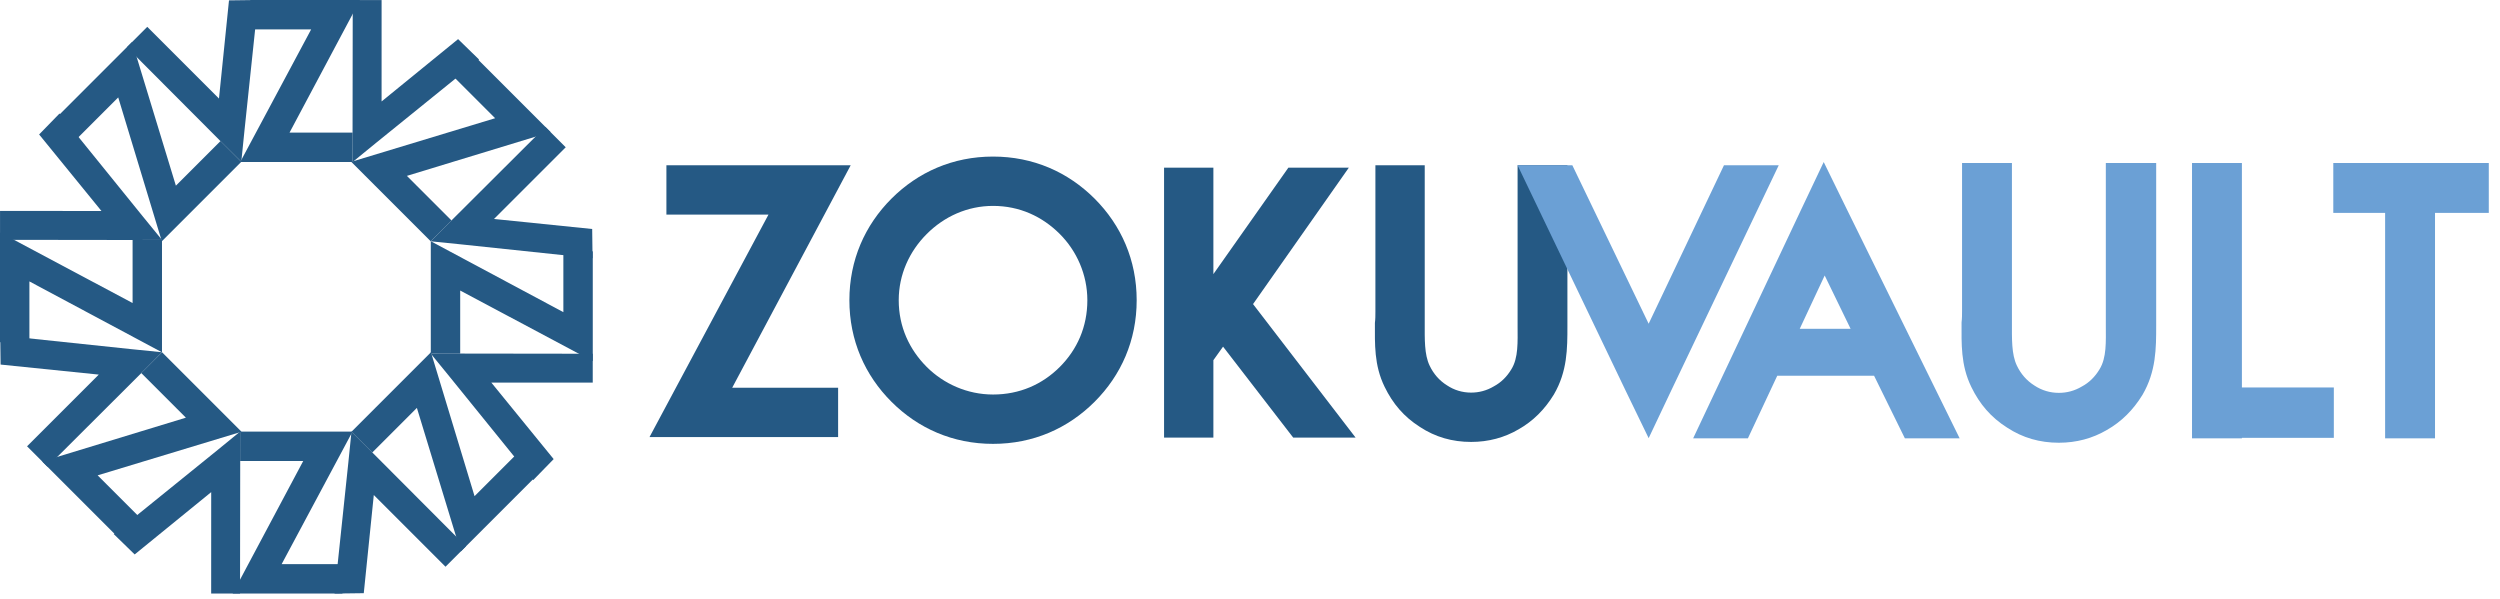 <?xml version="1.0" encoding="UTF-8" standalone="no"?>
<svg width="167px" height="40px" viewBox="0 0 167 40" version="1.1" xmlns="http://www.w3.org/2000/svg" xmlns:xlink="http://www.w3.org/1999/xlink">
    <!-- Generator: Sketch 3.8.3 (29802) - http://www.bohemiancoding.com/sketch -->
    <title>ZokuLogo</title>
    <desc>Created with Sketch.</desc>
    <defs></defs>
    <g id="Page-1" stroke="none" stroke-width="1" fill="none" fill-rule="evenodd">
        <g id="Artboard-4-Copy-2" transform="translate(-259, -10)">
            <g id="Page-1" transform="translate(259, 10)">
                <g id="ZokuLogo">
                    <path d="M8.006,36.015 L9.395,34.626 L8.006,36.015 Z M8.006,36.015 L7.475,35.484 L4.385,32.393 L2.819,30.827 L12.417,27.901 L9.435,24.919 L10.824,23.53 L11.396,24.102 L14.555,27.261 L16.134,28.84 L6.522,31.753 L9.395,34.626 L8.006,36.015 Z" id="Fill-1" fill="#255984"></path>
                    <polygon id="Fill-2" fill="#255984" points="0.04 24.353 6.598 25.023 1.807 29.812 3.17 31.176 9.37 24.992 10.825 23.53 8.781 23.324 0.015 22.4"></polygon>
                    <path d="M16.722,0 L16.722,1.964 L20.785,1.964 L16.048,10.821 L18.281,10.821 L22.749,10.821 L23.557,10.821 L23.557,8.857 L19.341,8.857 L24.057,0 L16.722,0 Z M16.722,0 L16.722,1.964 L16.722,0 Z" id="Fill-3" fill="#255984"></path>
                    <polygon id="Fill-4" fill="#255984" points="23.563 0.003 23.551 8.759 23.556 10.821 25.147 9.522 32 3.977 30.601 2.613 25.49 6.777 25.491 0.003"></polygon>
                    <path d="M35.962,31.659 L34.573,30.27 L35.962,31.659 Z M35.962,31.659 L35.431,32.189 L32.34,35.28 L30.774,36.846 L27.848,27.247 L24.866,30.229 L23.477,28.841 L24.049,28.269 L27.208,25.11 L28.787,23.531 L31.7,33.143 L34.573,30.27 L35.962,31.659 Z" id="Fill-5" fill="#255984"></path>
                    <polygon id="Fill-6" fill="#255984" points="23.271 30.883 22.347 39.65 24.3 39.625 24.97 33.067 29.76 37.857 31.122 36.494 24.94 30.294 23.478 28.84"></polygon>
                    <path d="M0,17.739 L0,22.11 L0,22.86 L1.964,22.86 L1.964,18.798 L10.821,23.534 L10.821,21.3 L10.821,16.834 L10.821,16.026 L8.857,16.026 L8.857,20.242 L0,15.524 L0,17.739 Z M0,22.86 L1.964,22.86 L0,22.86 Z" id="Fill-7" fill="#255984"></path>
                    <polygon id="Fill-8" fill="#255984" points="2.613 8.982 6.776 14.093 0.002 14.092 0.002 16.02 8.758 16.032 10.82 16.026 9.522 14.435 3.976 7.583"></polygon>
                    <path d="M31.591,3.635 L30.202,5.024 L31.591,3.635 Z M31.591,3.635 L32.122,4.166 L35.212,7.257 L36.778,8.823 L27.18,11.749 L30.162,14.731 L28.773,16.12 L28.201,15.548 L25.042,12.389 L23.463,10.81 L33.075,7.897 L30.202,5.024 L31.591,3.635 Z" id="Fill-9" fill="#255984"></path>
                    <polygon id="Fill-10" fill="#255984" points="37.79 9.838 32.999 14.627 39.558 15.297 39.583 17.251 30.816 16.326 28.773 16.119 30.227 14.657 36.427 8.475"></polygon>
                    <polygon id="Fill-11" fill="#255984" points="21.316 28.829 16.848 28.829 16.04 28.829 16.04 30.794 20.256 30.794 15.54 39.65 17.754 39.65 22.124 39.65 22.875 39.65 22.875 37.686 22.875 39.65 22.875 37.686 18.813 37.686 23.55 28.829"></polygon>
                    <polygon id="Fill-12" fill="#255984" points="14.45 30.129 7.597 35.674 8.996 37.037 14.108 32.874 14.106 39.648 16.034 39.648 16.046 30.892 16.041 28.829"></polygon>
                    <path d="M3.635,7.991 L5.024,9.38 L3.635,7.991 Z M3.635,7.991 L4.166,7.461 L7.257,4.37 L8.823,2.804 L11.749,12.403 L14.731,9.421 L16.12,10.809 L15.548,11.381 L12.389,14.54 L10.81,16.119 L7.897,6.507 L5.024,9.38 L3.635,7.991 Z" id="Fill-13" fill="#255984"></path>
                    <polygon id="Fill-14" fill="#255984" points="15.297 0.025 14.627 6.583 9.837 1.792 8.475 3.155 14.657 9.356 16.119 10.809 16.326 8.766 17.25 0"></polygon>
                    <path d="M39.597,16.789 L37.633,16.789 L39.597,16.789 Z M39.597,16.789 L39.597,17.54 L39.597,21.911 L39.597,24.125 L30.741,19.408 L30.741,23.625 L28.777,23.625 L28.777,22.816 L28.777,18.349 L28.777,16.115 L37.633,20.852 L37.633,16.789 L39.597,16.789 Z" id="Fill-15" fill="#255984"></path>
                    <polygon id="Fill-16" fill="#255984" points="39.595 25.558 32.821 25.557 36.985 30.668 35.621 32.067 30.075 25.215 28.777 23.624 30.839 23.618 39.595 23.63"></polygon>
                    <path d="M121.889,18.403 L120.223,21.964 L121.889,18.403 Z M120.223,21.964 L123.62,21.964 L121.889,18.403 L120.223,21.964 Z M125.189,25.1 L118.72,25.1 L116.76,29.281 L113.102,29.281 L120.321,13.993 L121.824,10.824 L123.359,13.96 L130.905,29.281 L127.246,29.281 L125.189,25.1 Z" id="Fill-17" fill="#6BA0D5"></path>
                    <path d="M134.397,10.889 L131.065,10.889 L134.397,10.889 Z M134.397,10.889 L134.397,17.717 L134.397,20.787 L134.397,21.571 C134.397,22.617 134.364,23.662 134.723,24.414 C134.985,24.969 135.377,25.426 135.899,25.753 C136.39,26.079 136.945,26.243 137.533,26.243 C138.056,26.243 138.578,26.112 139.069,25.818 C139.559,25.557 139.95,25.165 140.245,24.675 C140.734,23.891 140.669,22.813 140.669,21.735 L140.669,21.376 L140.669,17.685 L140.669,10.889 L144.033,10.889 L144.033,17.685 L144.033,21.376 L144.033,21.735 C144.033,23.27 144.033,24.805 143.119,26.374 C142.498,27.386 141.714,28.17 140.734,28.725 C139.787,29.281 138.709,29.575 137.533,29.575 C136.259,29.575 135.116,29.248 134.071,28.562 C132.992,27.876 132.241,26.994 131.685,25.851 C130.967,24.381 131.032,22.943 131.032,21.539 C131.065,21.278 131.065,21.016 131.065,20.787 L131.065,17.717 L131.065,10.889 L134.397,10.889 Z" id="Fill-18" fill="#6BA0D5"></path>
                    <path d="M149.759,10.889 L146.427,10.889 L149.759,10.889 Z M149.759,10.889 L149.759,25.883 L155.9,25.883 L155.9,29.248 L149.759,29.248 L149.759,29.281 L146.427,29.281 L146.427,10.889 L149.759,10.889 Z" id="Fill-20" fill="#6BA0D5"></path>
                    <path d="M155.864,10.889 L155.864,14.221 L155.864,10.889 Z M155.864,10.889 L166.251,10.889 L166.251,14.221 L162.659,14.221 L162.659,29.281 L159.326,29.281 L159.326,14.221 L155.864,14.221 L155.864,10.889 Z" id="Fill-22" fill="#6BA0D5"></path>
                    <path d="M44.516,11.04 L44.516,14.336 L44.516,11.04 Z M44.516,11.04 L45.776,11.04 L53.11,11.04 L56.826,11.04 L48.91,25.902 L55.986,25.902 L55.986,29.198 L54.629,29.198 L47.134,29.198 L43.386,29.198 L51.334,14.336 L44.516,14.336 L44.516,11.04 Z" id="Fill-24" fill="#255984"></path>
                    <path d="M66.335,13.754 C64.622,13.754 63.071,14.465 61.908,15.629 C60.746,16.791 60.035,18.342 60.035,20.054 C60.035,21.831 60.746,23.35 61.908,24.513 C63.04,25.643 64.622,26.354 66.335,26.354 C68.112,26.354 69.63,25.676 70.793,24.513 C71.956,23.35 72.635,21.831 72.635,20.054 C72.635,18.342 71.924,16.759 70.793,15.629 C69.63,14.465 68.112,13.754 66.335,13.754 M73.12,13.269 C74.896,15.047 75.93,17.373 75.93,20.054 C75.93,22.736 74.896,25.062 73.12,26.839 C71.342,28.616 69.016,29.65 66.335,29.65 C63.654,29.65 61.327,28.616 59.55,26.839 C57.773,25.062 56.739,22.736 56.739,20.054 C56.739,17.373 57.773,15.047 59.55,13.269 C61.327,11.493 63.654,10.459 66.335,10.459 C69.016,10.459 71.342,11.493 73.12,13.269" id="Fill-26" fill="#255984"></path>
                    <path d="M77.759,11.202 L81.054,11.202 L77.759,11.202 Z M81.054,11.202 L81.054,18.31 L86.062,11.202 L90.101,11.202 L83.703,20.313 L90.552,29.23 L86.385,29.23 L81.7,23.156 L81.054,24.061 L81.054,29.23 L77.759,29.23 L77.759,11.202 L81.054,11.202 Z" id="Fill-28" fill="#255984"></path>
                    <path d="M95.172,11.04 L91.877,11.04 L95.172,11.04 Z M95.172,11.04 L95.172,17.793 L95.172,20.83 L95.172,21.605 C95.172,22.639 95.14,23.673 95.495,24.416 C95.754,24.965 96.141,25.418 96.658,25.74 C97.143,26.064 97.692,26.226 98.273,26.226 C98.79,26.226 99.307,26.096 99.792,25.806 C100.276,25.547 100.664,25.159 100.955,24.675 C101.44,23.9 101.375,22.833 101.375,21.767 L101.375,21.412 L101.375,17.761 L101.375,11.04 L104.703,11.04 L104.703,17.761 L104.703,21.412 L104.703,21.767 C104.703,23.286 104.703,24.804 103.798,26.354 C103.185,27.356 102.408,28.132 101.44,28.68 C100.503,29.23 99.436,29.521 98.273,29.521 C97.014,29.521 95.882,29.198 94.849,28.519 C93.783,27.841 93.04,26.968 92.491,25.838 C91.78,24.384 91.844,22.962 91.844,21.573 C91.877,21.315 91.877,21.056 91.877,20.83 L91.877,17.793 L91.877,11.04 L95.172,11.04 Z" id="Fill-30" fill="#255984"></path>
                    <path d="M101.375,11.041 L105.033,11.041 L101.375,11.041 Z M105.033,11.041 L110.13,21.625 L115.16,11.041 L118.819,11.041 L111.632,26.1 L110.13,29.269 L108.594,26.1 L101.375,11.041 L105.033,11.041 Z" id="Fill-32" fill="#6BA0D5"></path>
                </g>
            </g>
        </g>
    </g>
</svg>
